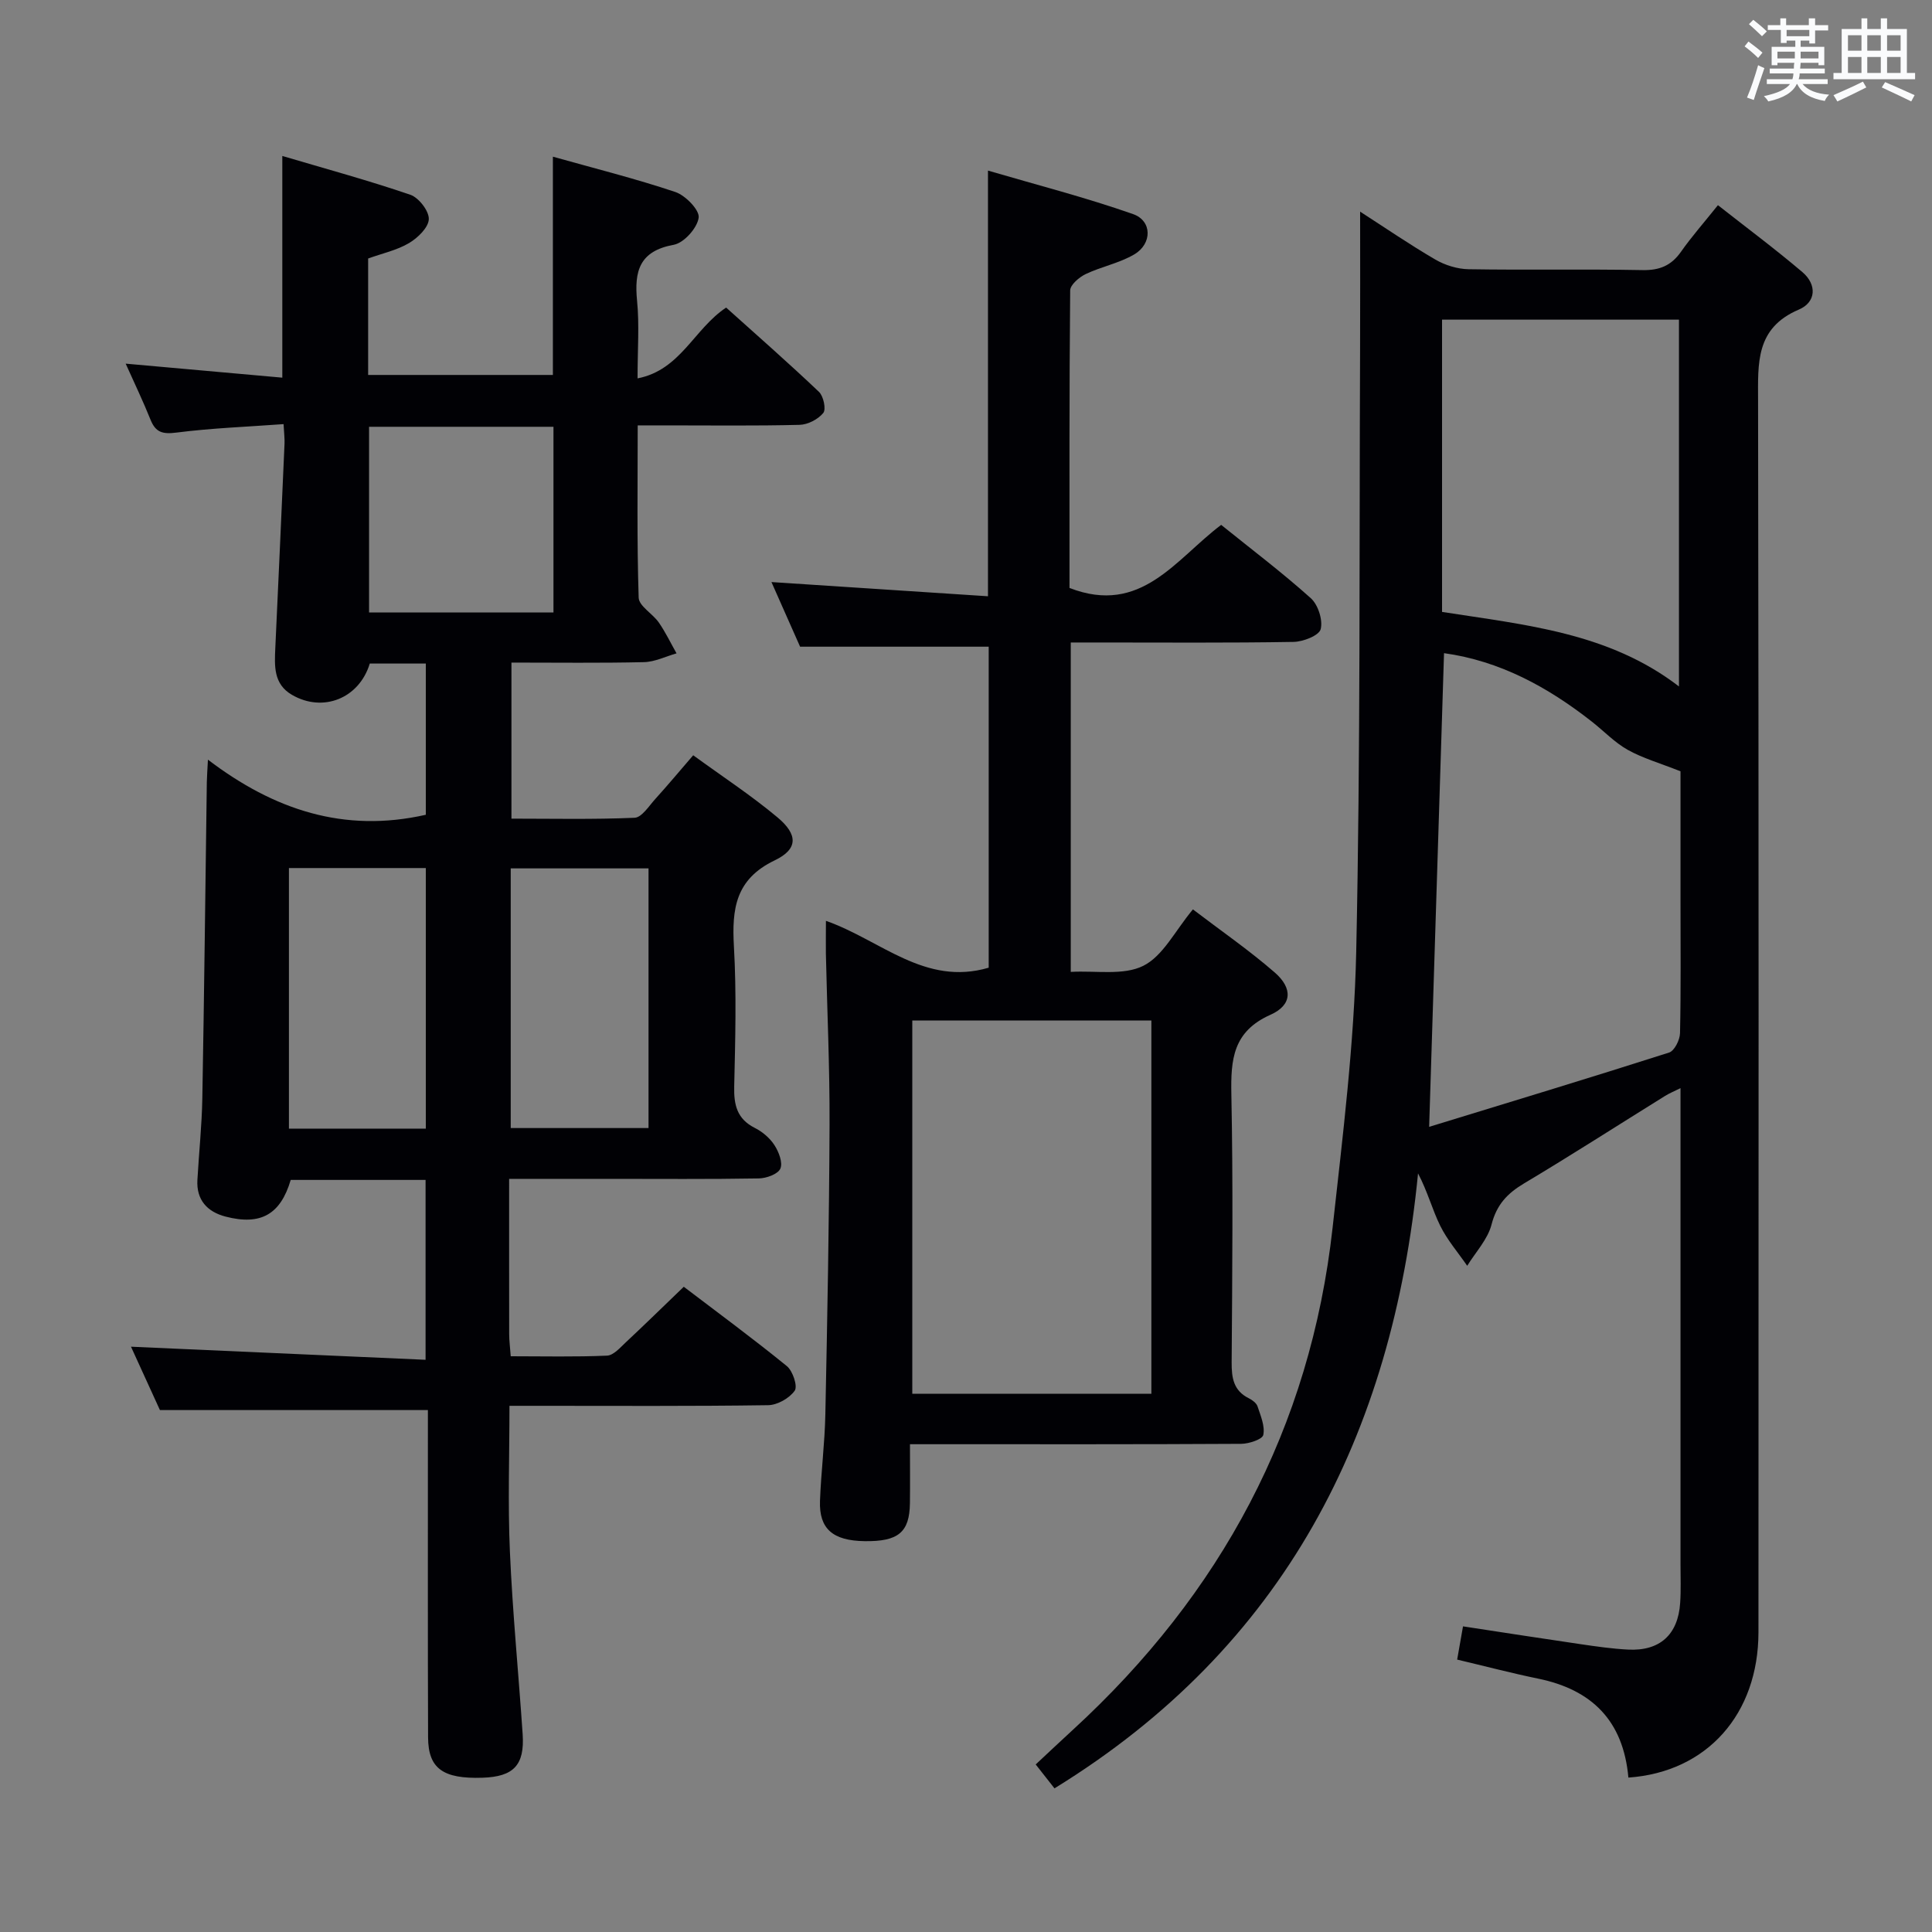 <svg enable-background="new 0 0 400 400" viewBox="0 0 400 400" xmlns="http://www.w3.org/2000/svg"><rect x="0" y="0" width="400" height="400" fill="#808080" stroke="none"/><g fill="#010105"><path d="m105.41 244.07c0 11.22-.01 21.69.01 32.16 0 1.3.18 2.61.32 4.57 6.77 0 13.37.16 19.94-.13 1.34-.06 2.72-1.66 3.88-2.75 3.88-3.62 7.67-7.34 12.01-11.51 6.96 5.3 14.29 10.69 21.34 16.43 1.23 1 2.27 4.16 1.63 5.08-1.1 1.57-3.59 2.98-5.51 3.01-15.83.23-31.66.13-47.48.13-1.81 0-3.62 0-6.07 0 0 10.3-.35 20.26.09 30.19.55 12.61 1.79 25.2 2.64 37.8.43 6.4-1.87 8.8-8.31 9.01-8.16.27-11.24-1.89-11.27-8.34-.08-20.66-.03-41.32-.04-61.98 0-1.98 0-3.95 0-5.8-18.47 0-36.48 0-55.48 0-1.68-3.69-3.86-8.46-5.99-13.12 20.27.9 40.37 1.8 60.99 2.71 0-12.99 0-25 0-37.24-9.43 0-18.69 0-27.92 0-2.11 7.14-6.2 9.49-13.5 7.59-3.76-.98-6.06-3.43-5.82-7.59.32-5.64.92-11.28 1.02-16.93.39-21.8.63-43.61.93-65.42.02-1.13.11-2.26.23-4.66 13.65 10.39 28.19 15.24 45.11 11.41 0-10.05 0-20.57 0-31.31-4.07 0-7.85 0-11.6 0-2.2 7.23-9.7 10.22-16.13 6.47-3.83-2.23-3.6-5.98-3.43-9.7.66-14.11 1.29-28.23 1.91-42.34.04-.98-.09-1.97-.2-4-7.48.55-14.87.82-22.17 1.75-2.84.36-4.3 0-5.37-2.65-1.54-3.84-3.34-7.58-5.15-11.62 10.94.98 21.58 1.93 32.43 2.9 0-15.4 0-30.12 0-45.9 8.95 2.65 17.82 5.06 26.5 8.03 1.75.6 3.88 3.35 3.83 5.04-.05 1.73-2.28 3.89-4.08 4.96-2.51 1.49-5.53 2.13-8.48 3.2v24.11h38.25c0-14.79 0-29.63 0-45.19 8.56 2.41 17.07 4.53 25.35 7.31 2.1.71 5.06 3.75 4.83 5.33-.3 2.14-3.04 5.21-5.16 5.6-7.1 1.29-8.2 5.44-7.59 11.61.49 4.94.1 9.97.1 16.05 8.92-1.74 11.65-10.21 18.34-14.66 6.29 5.65 12.87 11.42 19.22 17.45.94.89 1.51 3.61.89 4.37-1.08 1.32-3.2 2.42-4.91 2.46-9.16.23-18.33.11-27.49.11-1.8 0-3.6 0-6.02 0 0 12.15-.18 23.92.2 35.67.06 1.75 2.91 3.31 4.18 5.16 1.39 2.01 2.45 4.24 3.66 6.37-2.25.64-4.49 1.77-6.75 1.82-8.98.21-17.97.09-27.43.09v32.31c8.37 0 16.95.19 25.5-.18 1.49-.07 2.97-2.44 4.29-3.9 2.56-2.82 4.99-5.74 7.84-9.04 6.01 4.38 11.99 8.29 17.43 12.84 4.27 3.56 4.32 6.58-.54 8.91-8.16 3.91-8.9 10.07-8.46 17.84.55 9.63.28 19.32.06 28.98-.09 3.81.57 6.72 4.26 8.58 1.58.79 3.12 2.1 4.07 3.57.9 1.39 1.77 3.63 1.22 4.87-.51 1.14-2.9 2-4.48 2.02-10.33.18-20.66.09-30.99.09-6.66 0-13.31 0-20.68 0zm-17.25-10.4c0-18.23 0-36.04 0-53.95-9.66 0-18.89 0-28.34 0v53.95zm46.11-.12c0-18.15 0-35.84 0-53.76-9.67 0-19.02 0-28.53 0v53.76zm-19.68-106.74c0-13.16 0-25.85 0-38.45-13 0-25.58 0-38.18 0v38.45z"/><path d="m337.14 368.03c-1.05-11.82-7.61-18.22-18.7-20.49-5.49-1.13-10.92-2.56-16.75-3.94.39-2.21.75-4.26 1.21-6.88 8.32 1.27 16.3 2.51 24.29 3.68 3.28.48 6.58.96 9.89 1.13 6.56.34 10.35-3.09 10.78-9.67.18-2.66.07-5.33.07-8 0-32.65 0-65.3 0-98.57-1.33.66-2.3 1.05-3.18 1.6-9.74 6.05-19.39 12.26-29.24 18.14-3.46 2.07-5.65 4.4-6.7 8.49-.79 3.08-3.3 5.72-5.04 8.55-1.89-2.75-4.13-5.33-5.59-8.29-1.65-3.35-2.6-7.05-4.59-10.84-5.3 54.15-27.67 98.03-75.27 127.32-1.11-1.41-2.31-2.94-3.89-4.95 2.65-2.47 5.17-4.85 7.72-7.19 30.6-28.09 49.16-62.49 53.75-103.95 2.1-18.98 4.47-38.03 4.89-57.09.89-41.45.62-82.92.8-124.38.04-9.45.01-18.9.01-28.88 5.05 3.25 10.19 6.78 15.56 9.91 2.02 1.18 4.58 1.97 6.9 2.01 11.99.2 24-.05 35.99.18 3.54.07 5.95-.92 7.97-3.78 2.19-3.12 4.73-6 7.66-9.66 5.92 4.66 11.86 9.07 17.49 13.86 3.03 2.58 2.87 6.22-.75 7.76-8.99 3.83-8.44 11.08-8.43 18.91.15 84.98.11 169.96.08 254.94-.02 16.91-10.62 28.94-26.93 30.08zm-41.25-134.73c16.48-5.05 33.12-10.09 49.68-15.38 1.1-.35 2.23-2.61 2.26-4.01.2-9.15.1-18.32.1-27.48 0-9.44 0-18.87 0-26.74-4.31-1.71-7.82-2.71-10.92-4.44-2.72-1.52-4.95-3.9-7.44-5.85-9.12-7.16-19.05-12.57-30.6-14.17-1.02 32.48-2.03 64.79-3.08 98.07zm2.67-167.12v60.51c17.28 2.7 34.54 4.27 49.05 15.43 0-25.72 0-50.74 0-75.94-16.44 0-32.54 0-49.05 0z"/><path d="m171 190.65c11.35 3.97 20.47 13.59 33.7 9.7 0-21.99 0-44.25 0-66.46-12.71 0-25.56 0-39.05 0-1.69-3.81-3.75-8.47-5.93-13.38 15.13.99 29.88 1.96 44.83 2.94 0-29.69 0-58.26 0-88.13 10.06 2.95 20.2 5.55 30.05 9.01 3.95 1.39 3.97 6.11.27 8.32-3.08 1.83-6.81 2.53-10.08 4.09-1.35.64-3.2 2.22-3.22 3.38-.2 20.64-.14 41.28-.14 61.61 14.83 5.76 21.97-5.96 31.4-13.06 6.26 5.05 12.63 9.86 18.56 15.18 1.51 1.36 2.53 4.53 2.04 6.42-.34 1.31-3.63 2.6-5.62 2.63-13.5.23-27 .12-40.5.12-1.79 0-3.57 0-5.62 0v68.2c5.19-.3 10.9.8 15.02-1.26 4.09-2.04 6.58-7.26 10.27-11.68 5.74 4.38 11.6 8.42 16.94 13.06 3.76 3.27 3.63 6.75-.89 8.76-7.76 3.46-8.23 9.24-8.09 16.45.37 18.49.19 37 .06 55.49-.02 3.25.38 5.88 3.56 7.46.72.36 1.57.99 1.8 1.68.64 1.94 1.57 4.09 1.19 5.91-.19.91-2.96 1.83-4.57 1.84-20.83.12-41.66.08-62.5.08-1.81 0-3.62 0-6.08 0 0 4.31.04 8.26-.01 12.22-.08 6.02-2.41 7.95-9.38 7.85-6.58-.09-9.45-2.55-9.24-8.34.22-5.98.99-11.95 1.11-17.93.41-19.98.79-39.95.87-59.93.05-11.8-.5-23.61-.76-35.41-.03-2.12.01-4.22.01-6.82zm67.38 97.92c0-26.16 0-51.71 0-77.28-16.74 0-33.02 0-49.5 0v77.28z"/></g><path d="m361.2 9.6.8-1c.9.7 1.9 1.4 2.9 2.3l-.9 1.1c-1-1-2-1.8-2.8-2.4zm.5 10.6c.9-2.1 1.6-4.3 2.3-6.7.4.2.8.4 1.3.6-.7 2.1-1.5 4.3-2.2 6.6zm.4-15.2.9-.9c1 .8 2 1.6 2.8 2.4l-1 1c-.9-.9-1.8-1.7-2.7-2.5zm12.5-1.2h1.2v1.4h2.7v1.1h-2.7v2.7h-1.2v-.6h-1.8v1.3h4.9v3.8h-1.2v-.5h-3.7c0 .4-.1.9-.1 1.2h5.1v1h-5.2c0 .5-.1.9-.2 1.2h6v1h-5.2c1.1 1.3 2.9 2 5.5 2.2-.4.4-.7.8-.9 1.3-2.9-.5-4.8-1.6-5.7-3.5h-.1c-.8 1.7-2.7 2.9-5.9 3.6-.2-.4-.6-.8-.9-1.1 2.8-.6 4.6-1.4 5.4-2.5h-4.8v-1h5.3c.1-.3.2-.7.2-1.2h-4.9v-1h5c0-.4 0-.8.1-1.2h-3.5v.5h-1.2v-3.8h4.9v-1.3h-1.8v.5h-1.2v-2.7h-2.7v-1h2.6v-1.4h1.2v1.4h4.7v-1.4zm-6.6 8.3h3.6c0-.4 0-.9 0-1.4h-3.6zm1.9-4.6h4.7v-1.3h-4.7zm6.6 3.2h-3.7v1.4h3.7z" fill="#fafbfc"/><path d="m385.3 3.8h1.3v2.2h2.8v-2.2h1.3v2.2h4.1v9.1h1.7v1.3h-16.9v-1.3h1.7v-9.1h4.1v-2.2zm.4 13.1.7 1.2c-1.8.9-3.8 1.9-6 2.9-.2-.4-.5-.8-.8-1.3 2.3-1 4.3-1.9 6.1-2.8zm-3.1-6.4h2.8v-3.2h-2.8zm0 4.6h2.8v-3.3h-2.8zm4-4.6h2.8v-3.2h-2.8zm0 4.6h2.8v-3.3h-2.8zm3.7 1.9c2.1.9 4.1 1.8 6.1 2.7l-.7 1.3c-2.2-1.1-4.2-2-6.1-2.9zm3.2-9.7h-2.8v3.2h2.8zm-2.8 7.8h2.8v-3.3h-2.8z" fill="#fafbfc"/></svg>